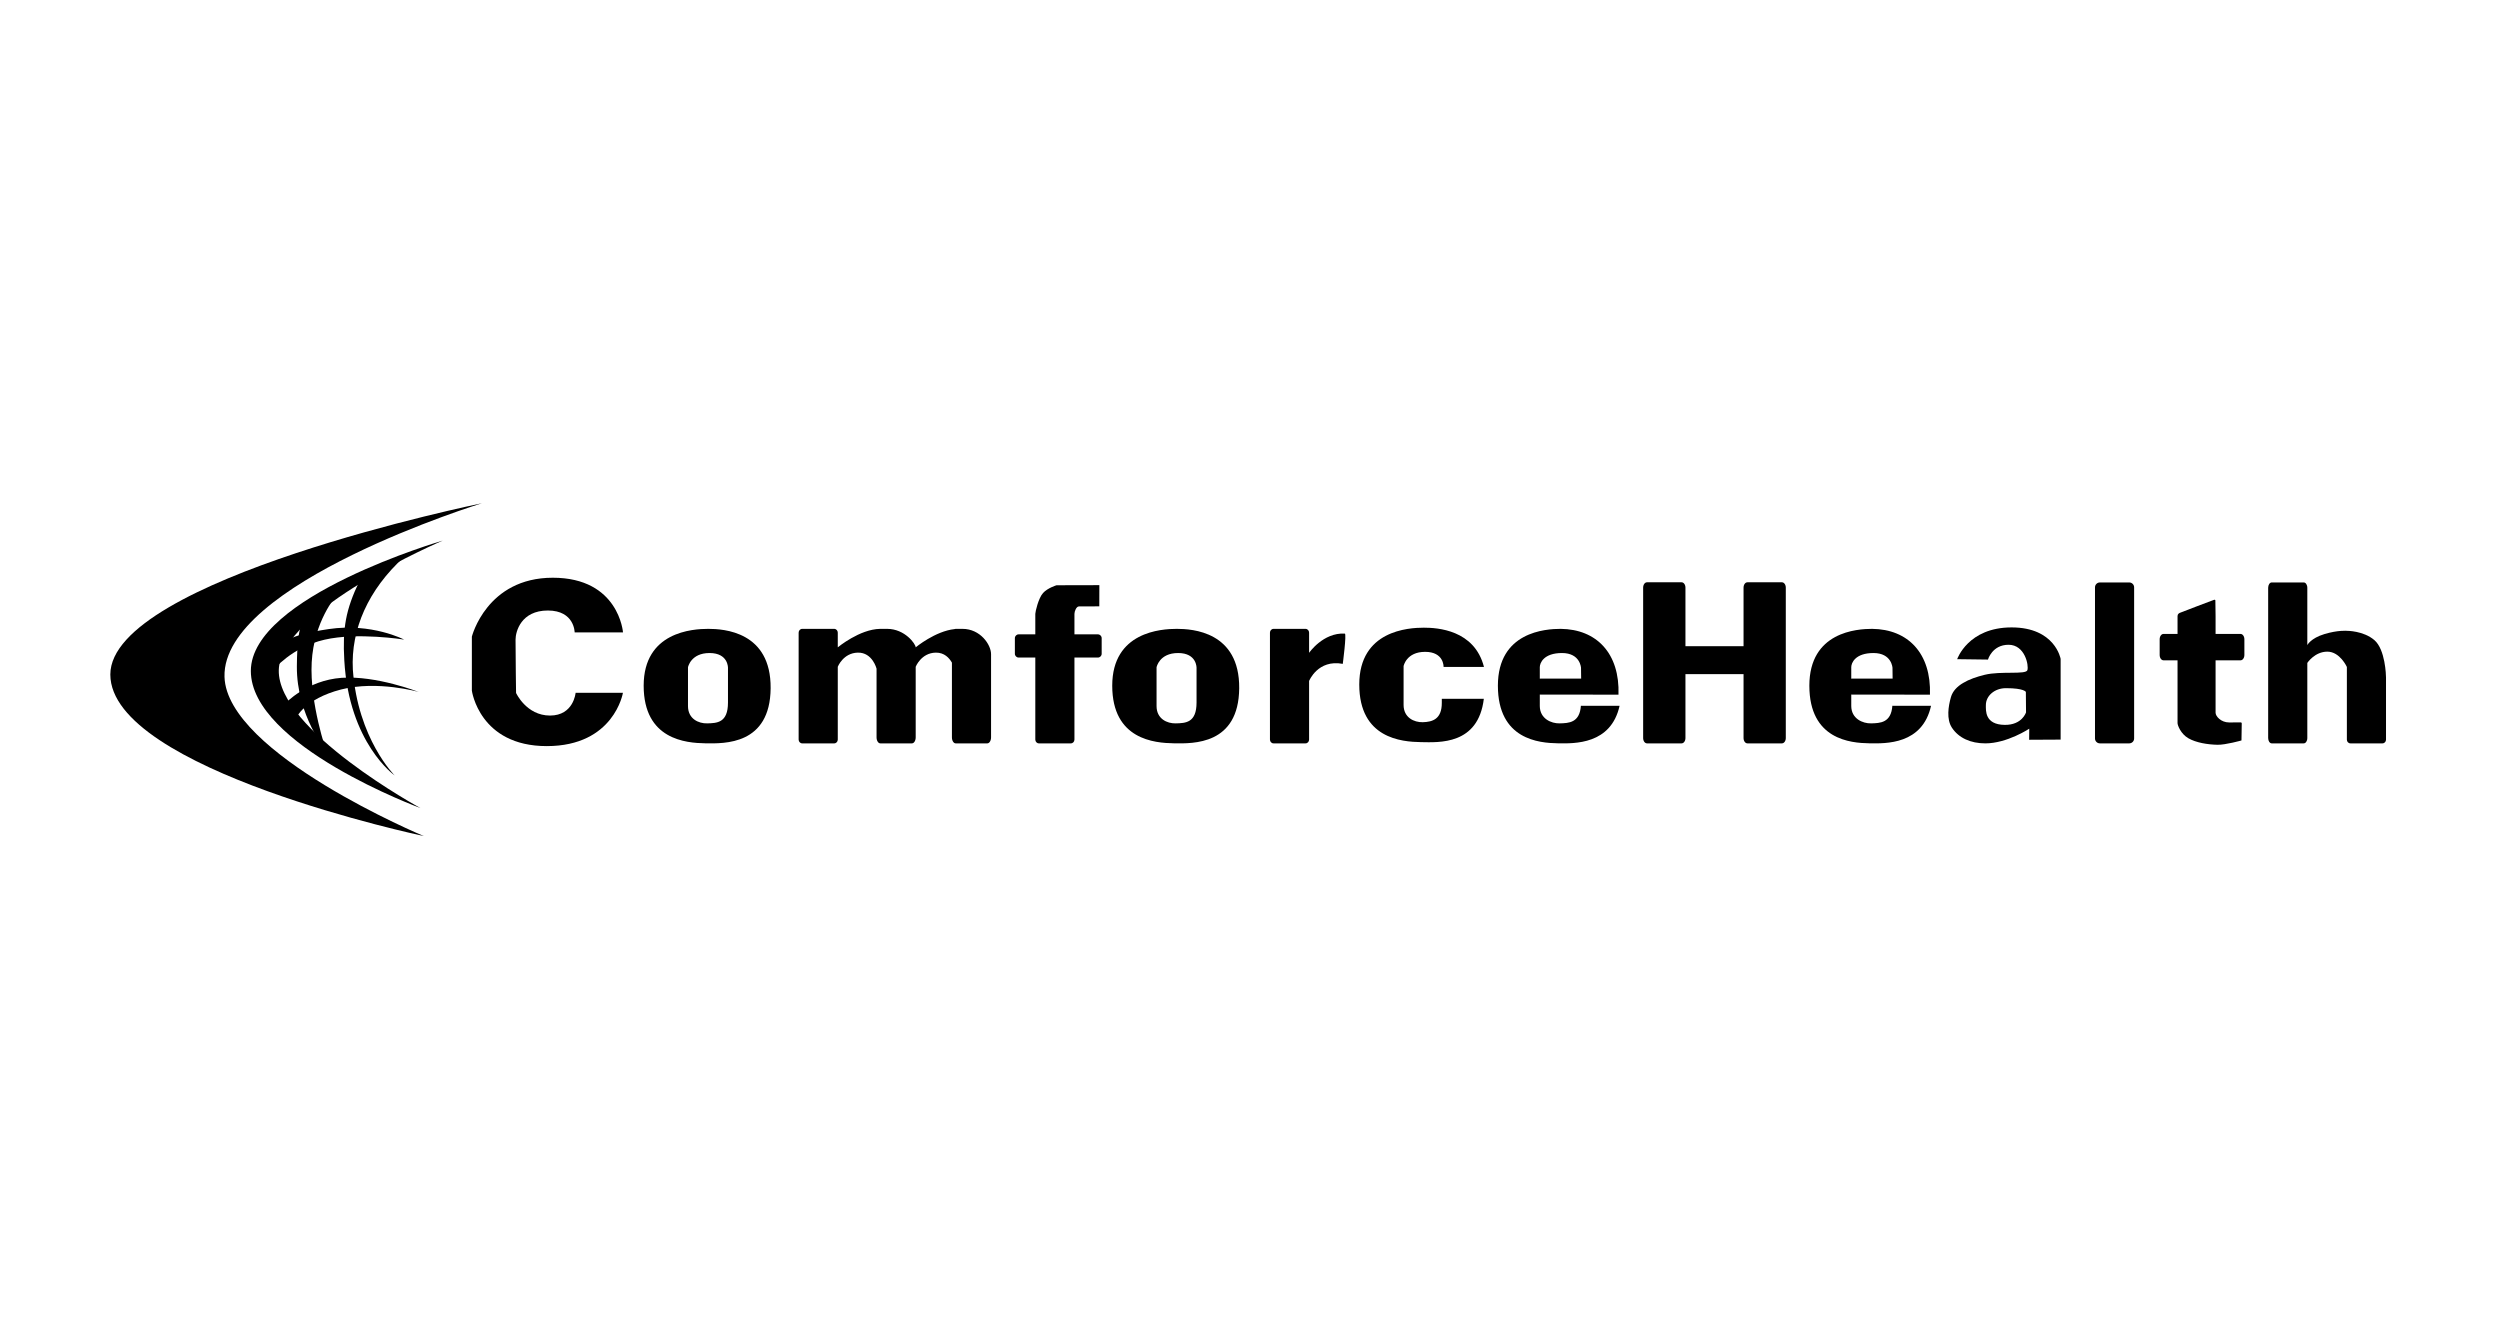 <?xml version="1.0" encoding="UTF-8" standalone="no"?>
<!DOCTYPE svg PUBLIC "-//W3C//DTD SVG 1.1//EN" "http://www.w3.org/Graphics/SVG/1.1/DTD/svg11.dtd">
<svg width="100%" height="100%" viewBox="0 0 336 180" version="1.1" xmlns="http://www.w3.org/2000/svg" xmlns:xlink="http://www.w3.org/1999/xlink" xml:space="preserve" xmlns:serif="http://www.serif.com/" style="fill-rule:evenodd;clip-rule:evenodd;stroke-linejoin:round;stroke-miterlimit:2;">
    <g id="Artboard1" transform="matrix(0.748,0,0,0.853,-9.85,52.765)">
        <rect x="13.165" y="-61.87" width="449.078" height="211.063" style="fill:none;"/>
        <g id="g1786" transform="matrix(0.975,0,0,0.855,32.992,17.434)">
            <g id="g10089">
                <path id="path2067" d="M57.767,61.333C57.767,61.333 0,49.129 0,31.562C0,13.995 68.474,0 68.474,0C68.474,0 20.57,14.757 21.041,31.98C21.43,46.154 57.767,61.333 57.767,61.333Z" style="fill-rule:nonzero;"/>
                <path id="path9359" d="M57.161,56.178C57.161,56.178 25.895,44.653 25.895,30.911C25.895,17.17 61.264,6.88 61.264,6.88C61.264,6.88 31.277,19.677 31.044,30.762C30.811,41.848 57.161,56.178 57.161,56.178Z" style="fill-rule:nonzero;"/>
                <path id="path10120" d="M52.399,50.162C52.399,50.162 43.983,44.258 43.117,28.939C42.782,23.025 43.369,19.642 45.891,14.373C47.937,12.676 54.068,9.973 54.068,9.973C47.546,15.921 44.298,23.218 44.694,30.667C45.597,43.42 52.399,50.162 52.399,50.162Z" style="fill-rule:nonzero;"/>
                <path id="path10122" d="M30.007,30.762C30.007,30.762 33.37,26.562 39.456,25.15C45.542,23.738 54.144,25.126 54.144,25.126C54.144,25.126 48.181,22.01 40.246,23.188C32.312,24.366 31.747,25.924 31.747,25.924L30.007,30.762Z" style="fill-rule:nonzero;"/>
                <path id="path10124" d="M41.591,17.112C41.591,17.112 37.508,21.759 37.111,29.316C36.713,36.874 39.843,45.784 39.843,45.784C39.843,45.784 34.314,39.109 34.377,30.067C34.439,21.026 35.942,21.553 35.942,21.553L41.591,17.112Z" style="fill-rule:nonzero;"/>
                <path id="path10126" d="M32.239,36.896C32.239,36.896 36.22,32.625 42.617,32.173C49.014,31.72 56.843,34.781 56.843,34.781C56.843,34.781 49.216,32.594 42.51,34.325C35.803,36.057 34.237,39.559 34.237,39.559L32.239,36.896Z" style="fill-rule:nonzero;"/>
            </g>
            <path id="path10749" d="M94.467,34.931L85.745,34.931C85.745,34.931 85.397,39.125 81.032,39.125C76.666,39.125 74.772,34.961 74.772,34.961C74.772,34.961 74.677,28.409 74.677,25.133C74.677,23.652 75.693,19.767 80.629,19.767C85.564,19.767 85.57,23.806 85.57,23.806L94.481,23.806C94.481,23.806 93.728,13.726 81.54,13.726C69.352,13.726 66.626,24.582 66.626,24.582L66.626,34.54C66.626,34.54 68.01,44.755 80.426,44.755C92.842,44.755 94.467,34.931 94.467,34.931Z" style="fill-rule:nonzero;"/>
            <path id="path10751" d="M110.184,23.148C107.343,23.148 98.287,23.679 98.287,33.621C98.287,43.563 106.095,44.183 109.648,44.24C113.202,44.298 121.6,44.532 121.686,34.086C121.771,23.64 113.024,23.148 110.184,23.148ZM110.428,27.602C113.9,27.602 113.824,30.336 113.824,30.336L113.824,36.729C113.824,40.479 111.795,40.52 109.986,40.566C108.402,40.607 106.455,39.729 106.455,37.381C106.455,34.988 106.455,30.227 106.455,30.227C106.455,30.227 106.955,27.602 110.428,27.602Z" style="fill-rule:nonzero;"/>
            <path id="path10751-6" d="M196.534,23.148C193.694,23.148 184.638,23.679 184.638,33.621C184.638,43.563 192.445,44.183 195.999,44.24C199.553,44.298 207.951,44.532 208.036,34.086C208.122,23.64 199.374,23.148 196.534,23.148ZM196.778,27.602C200.251,27.602 200.175,30.336 200.175,30.336L200.175,36.729C200.175,40.479 198.146,40.52 196.337,40.566C194.752,40.607 192.806,39.729 192.806,37.381C192.806,34.988 192.806,30.227 192.806,30.227C192.806,30.227 193.306,27.602 196.778,27.602Z" style="fill-rule:nonzero;"/>
            <path id="path10751-6-1" d="M267.285,23.148C264.521,23.148 255.709,23.679 255.709,33.621C255.709,43.563 263.307,44.183 266.766,44.24C269.819,44.291 276.544,44.475 278.135,37.328L271.135,37.328C271.09,37.328 271.048,37.324 271.006,37.316C270.785,40.479 268.756,40.522 267.094,40.566C265.552,40.607 263.432,39.705 263.432,37.357C263.432,36.652 263.432,36.183 263.432,35.248C263.48,35.258 263.529,35.264 263.58,35.264L271.09,35.264C273.457,35.271 275.944,35.28 277.934,35.281C278.192,27.665 273.899,23.217 267.285,23.148L267.285,23.148ZM267.523,27.602C270.902,27.602 271.029,30.336 271.029,30.336L271.053,32.316L263.58,32.316C263.529,32.316 263.48,32.322 263.432,32.332L263.432,30.203C263.432,29.447 264.144,27.602 267.523,27.602L267.523,27.602Z" style="fill-rule:nonzero;"/>
            <path id="path10751-6-1-8" d="M324.684,23.148C321.92,23.148 313.107,23.679 313.107,33.621C313.107,43.563 320.706,44.183 324.164,44.24C327.217,44.291 333.942,44.475 335.533,37.328L328.533,37.328C328.489,37.328 328.446,37.324 328.404,37.316C328.183,40.479 326.154,40.522 324.492,40.566C322.95,40.607 320.83,39.705 320.83,37.357C320.83,36.652 320.83,36.183 320.83,35.248C320.878,35.258 320.927,35.264 320.979,35.264L328.488,35.264C330.855,35.271 333.342,35.28 335.332,35.281C335.59,27.665 331.297,23.217 324.684,23.148L324.684,23.148ZM324.922,27.602C328.301,27.602 328.428,30.336 328.428,30.336L328.451,32.316L320.978,32.316C320.927,32.316 320.878,32.322 320.83,32.332L320.83,30.203C320.83,29.447 321.543,27.602 324.922,27.602L324.922,27.602Z" style="fill-rule:nonzero;"/>
            <path id="path10751-6-6" d="M242.059,22.932C239.219,22.932 230.162,23.462 230.162,33.404C230.162,43.347 237.97,43.966 241.523,44.023C244.849,44.077 252.088,44.572 253.117,36.039L245.373,36.039L245.373,36.799C245.373,39.779 243.67,40.303 241.861,40.35C240.277,40.391 238.33,39.512 238.33,37.164C238.33,34.771 238.33,30.01 238.33,30.01C238.33,30.01 238.83,27.385 242.303,27.385C245.775,27.385 245.699,30.119 245.699,30.119L245.699,30.17L253.145,30.17C251.39,23.305 244.516,22.932 242.059,22.932L242.059,22.932Z" style="fill-rule:nonzero;"/>
            <path id="rect10835" d="M127.506,23.148C127.14,23.148 126.846,23.46 126.846,23.848L126.846,43.553C126.846,43.941 127.14,44.252 127.506,44.252L133.4,44.252C133.766,44.252 134.059,43.941 134.059,43.553L134.059,30.135C134.059,30.135 135.066,27.58 137.76,27.529C140.454,27.479 141.205,30.484 141.205,30.484L141.205,43.141C141.205,43.756 141.515,44.252 141.9,44.252L147.723,44.252C148.108,44.252 148.418,43.756 148.418,43.141L148.418,30.135C148.418,30.135 149.425,27.58 152.119,27.529C153.703,27.5 154.611,28.524 155.094,29.375L155.094,43.141C155.094,43.756 155.404,44.252 155.789,44.252L161.611,44.252C161.997,44.252 162.307,43.756 162.307,43.141L162.307,27.816C162.307,26.048 160.319,23.148 157.041,23.148L155.77,23.148C155.71,23.148 155.654,23.165 155.6,23.187C155.599,23.188 155.599,23.187 155.598,23.187C152.025,23.562 148.418,26.555 148.418,26.555C148.418,25.939 146.43,23.148 143.152,23.148L141.883,23.148C141.871,23.148 141.859,23.15 141.848,23.15C138.088,23.211 134.058,26.555 134.058,26.555L134.058,23.848C134.058,23.46 133.766,23.148 133.4,23.148L127.506,23.148Z" style="fill-rule:nonzero;"/>
            <path id="rect10835-5-6-2" d="M182.264,15.094L174.377,15.113C174.377,15.113 172.742,15.598 171.889,16.539C171.035,17.48 170.461,19.997 170.461,20.385L170.461,24.16L167.396,24.16C167.009,24.16 166.695,24.472 166.695,24.859L166.695,27.738C166.695,28.126 167.009,28.437 167.396,28.437L170.461,28.437L170.461,43.553C170.461,43.941 170.756,44.252 171.121,44.252L177.014,44.252C177.379,44.252 177.674,43.941 177.674,43.553L177.674,28.438L181.992,28.438C182.38,28.438 182.691,28.126 182.691,27.738L182.691,24.859C182.691,24.472 182.38,24.16 181.992,24.16L177.674,24.16L177.674,20.385C177.674,19.903 178.029,19.018 178.492,19.016C178.832,19.014 182.254,19 182.254,19L182.264,15.094Z" style="fill-rule:nonzero;"/>
            <path id="rect10835-5-6-2-9" d="M214.363,23.148C213.998,23.148 213.703,23.46 213.703,23.848L213.703,43.553C213.703,43.941 213.998,44.252 214.363,44.252L220.256,44.252C220.621,44.252 220.916,43.941 220.916,43.553L220.916,32.754C220.916,32.754 222.529,28.726 227.123,29.598C227.123,29.598 227.856,24.037 227.5,24.018C223.491,23.804 220.916,27.57 220.916,27.57L220.916,23.848C220.916,23.46 220.621,23.148 220.256,23.148L214.363,23.148Z" style="fill-rule:nonzero;"/>
            <path id="rect10835-5-6-2-9-9" d="M387.758,17.783C387.739,17.784 387.723,17.786 387.715,17.789C385.809,18.505 383.42,19.401 381.6,20.115C381.184,20.248 380.959,20.427 380.959,20.814L380.959,24.082L378.377,24.082C377.982,24.082 377.664,24.521 377.664,25.066L377.664,27.963C377.664,28.508 377.982,28.947 378.377,28.947L380.959,28.947L380.959,40.518C380.959,40.905 381.54,42.495 382.957,43.311C384.374,44.126 386.489,44.472 388.32,44.51C389.818,44.541 392.742,43.711 392.742,43.711L392.791,40.594C392.793,40.473 392.73,40.383 392.603,40.383C392.603,40.383 391.722,40.397 390.473,40.397C388.963,40.397 387.969,39.26 387.969,38.602L387.969,28.947L392.564,28.947C392.96,28.947 393.277,28.508 393.277,27.963L393.277,25.066C393.277,24.521 392.96,24.082 392.564,24.082L387.969,24.082L387.969,20.814C387.969,20.814 387.93,18.878 387.93,17.893C387.903,17.801 387.815,17.782 387.758,17.783L387.758,17.783Z" style="fill-rule:nonzero;"/>
            <path id="rect10835-5-6-2-9-9-3" d="M398.32,14.594C397.955,14.594 397.66,15.033 397.66,15.578L397.66,43.268C397.66,43.813 397.955,44.252 398.32,44.252L404.215,44.252C404.58,44.252 404.875,43.813 404.875,43.268L404.875,29.424C404.875,29.424 406.236,27.348 408.564,27.348C410.893,27.348 412.164,30.17 412.164,30.17L412.164,43.572C412.164,43.949 412.459,44.252 412.824,44.252L418.717,44.252C419.082,44.252 419.377,43.949 419.377,43.572L419.377,32.113C419.377,31.736 419.256,26.948 417.225,25.215C415.193,23.481 412.164,23.51 412.164,23.51C412.164,23.51 410.522,23.353 408.006,24.117C405.49,24.881 404.875,26.139 404.875,26.139L404.875,15.578C404.875,15.033 404.58,14.594 404.215,14.594L398.32,14.594Z" style="fill-rule:nonzero;"/>
            <path id="rect10835-5-6-2-9-1" d="M283.189,14.566C282.794,14.566 282.477,15.005 282.477,15.551L282.477,43.268C282.477,43.813 282.794,44.252 283.189,44.252L289.559,44.252C289.954,44.252 290.273,43.813 290.273,43.268L290.273,31.488L300.98,31.488L300.98,43.268C300.98,43.813 301.299,44.252 301.693,44.252L308.053,44.252C308.447,44.252 308.766,43.813 308.766,43.268L308.766,15.551C308.766,15.005 308.447,14.566 308.053,14.566L301.693,14.566C301.299,14.566 300.98,15.005 300.98,15.551L300.98,26.344L290.273,26.344L290.273,15.551C290.273,15.005 289.954,14.566 289.559,14.566L283.189,14.566Z" style="fill-rule:nonzero;"/>
            <path id="rect10835-5-6-2-9-1-2-7" d="M372.959,15.499C372.959,15 372.554,14.595 372.055,14.595L366.65,14.595C366.151,14.595 365.746,15 365.746,15.499L365.746,43.348C365.746,43.847 366.151,44.252 366.65,44.252L372.055,44.252C372.554,44.252 372.959,43.847 372.959,43.348L372.959,15.499Z"/>
            <path id="path11381" d="M350.375,22.881C342.337,22.881 340.348,28.736 340.348,28.736L346.023,28.811C346.023,28.811 346.792,26.08 349.82,26.08C352.848,26.08 353.575,29.904 353.288,30.763C353.001,31.623 348.423,30.888 345.441,31.609C342.46,32.331 339.828,33.551 339.203,35.713C338.713,37.411 338.344,39.787 339.379,41.361C340.625,43.257 342.83,44.252 345.539,44.252C349.553,44.252 353.633,41.545 353.633,41.545L353.611,43.588L359.414,43.557L359.414,28.682C359.414,28.682 358.413,22.881 350.375,22.881L350.375,22.881ZM349.332,34.078C352.71,34.078 353.006,34.768 353.006,34.768L353.038,38.537C353.038,38.537 352.328,40.881 349.109,40.844C345.408,40.8 345.637,38.171 345.637,37.195C345.637,35.486 347.247,34.078 349.332,34.078L349.332,34.078Z" style="fill-rule:nonzero;"/>
        </g>
    </g>
</svg>
